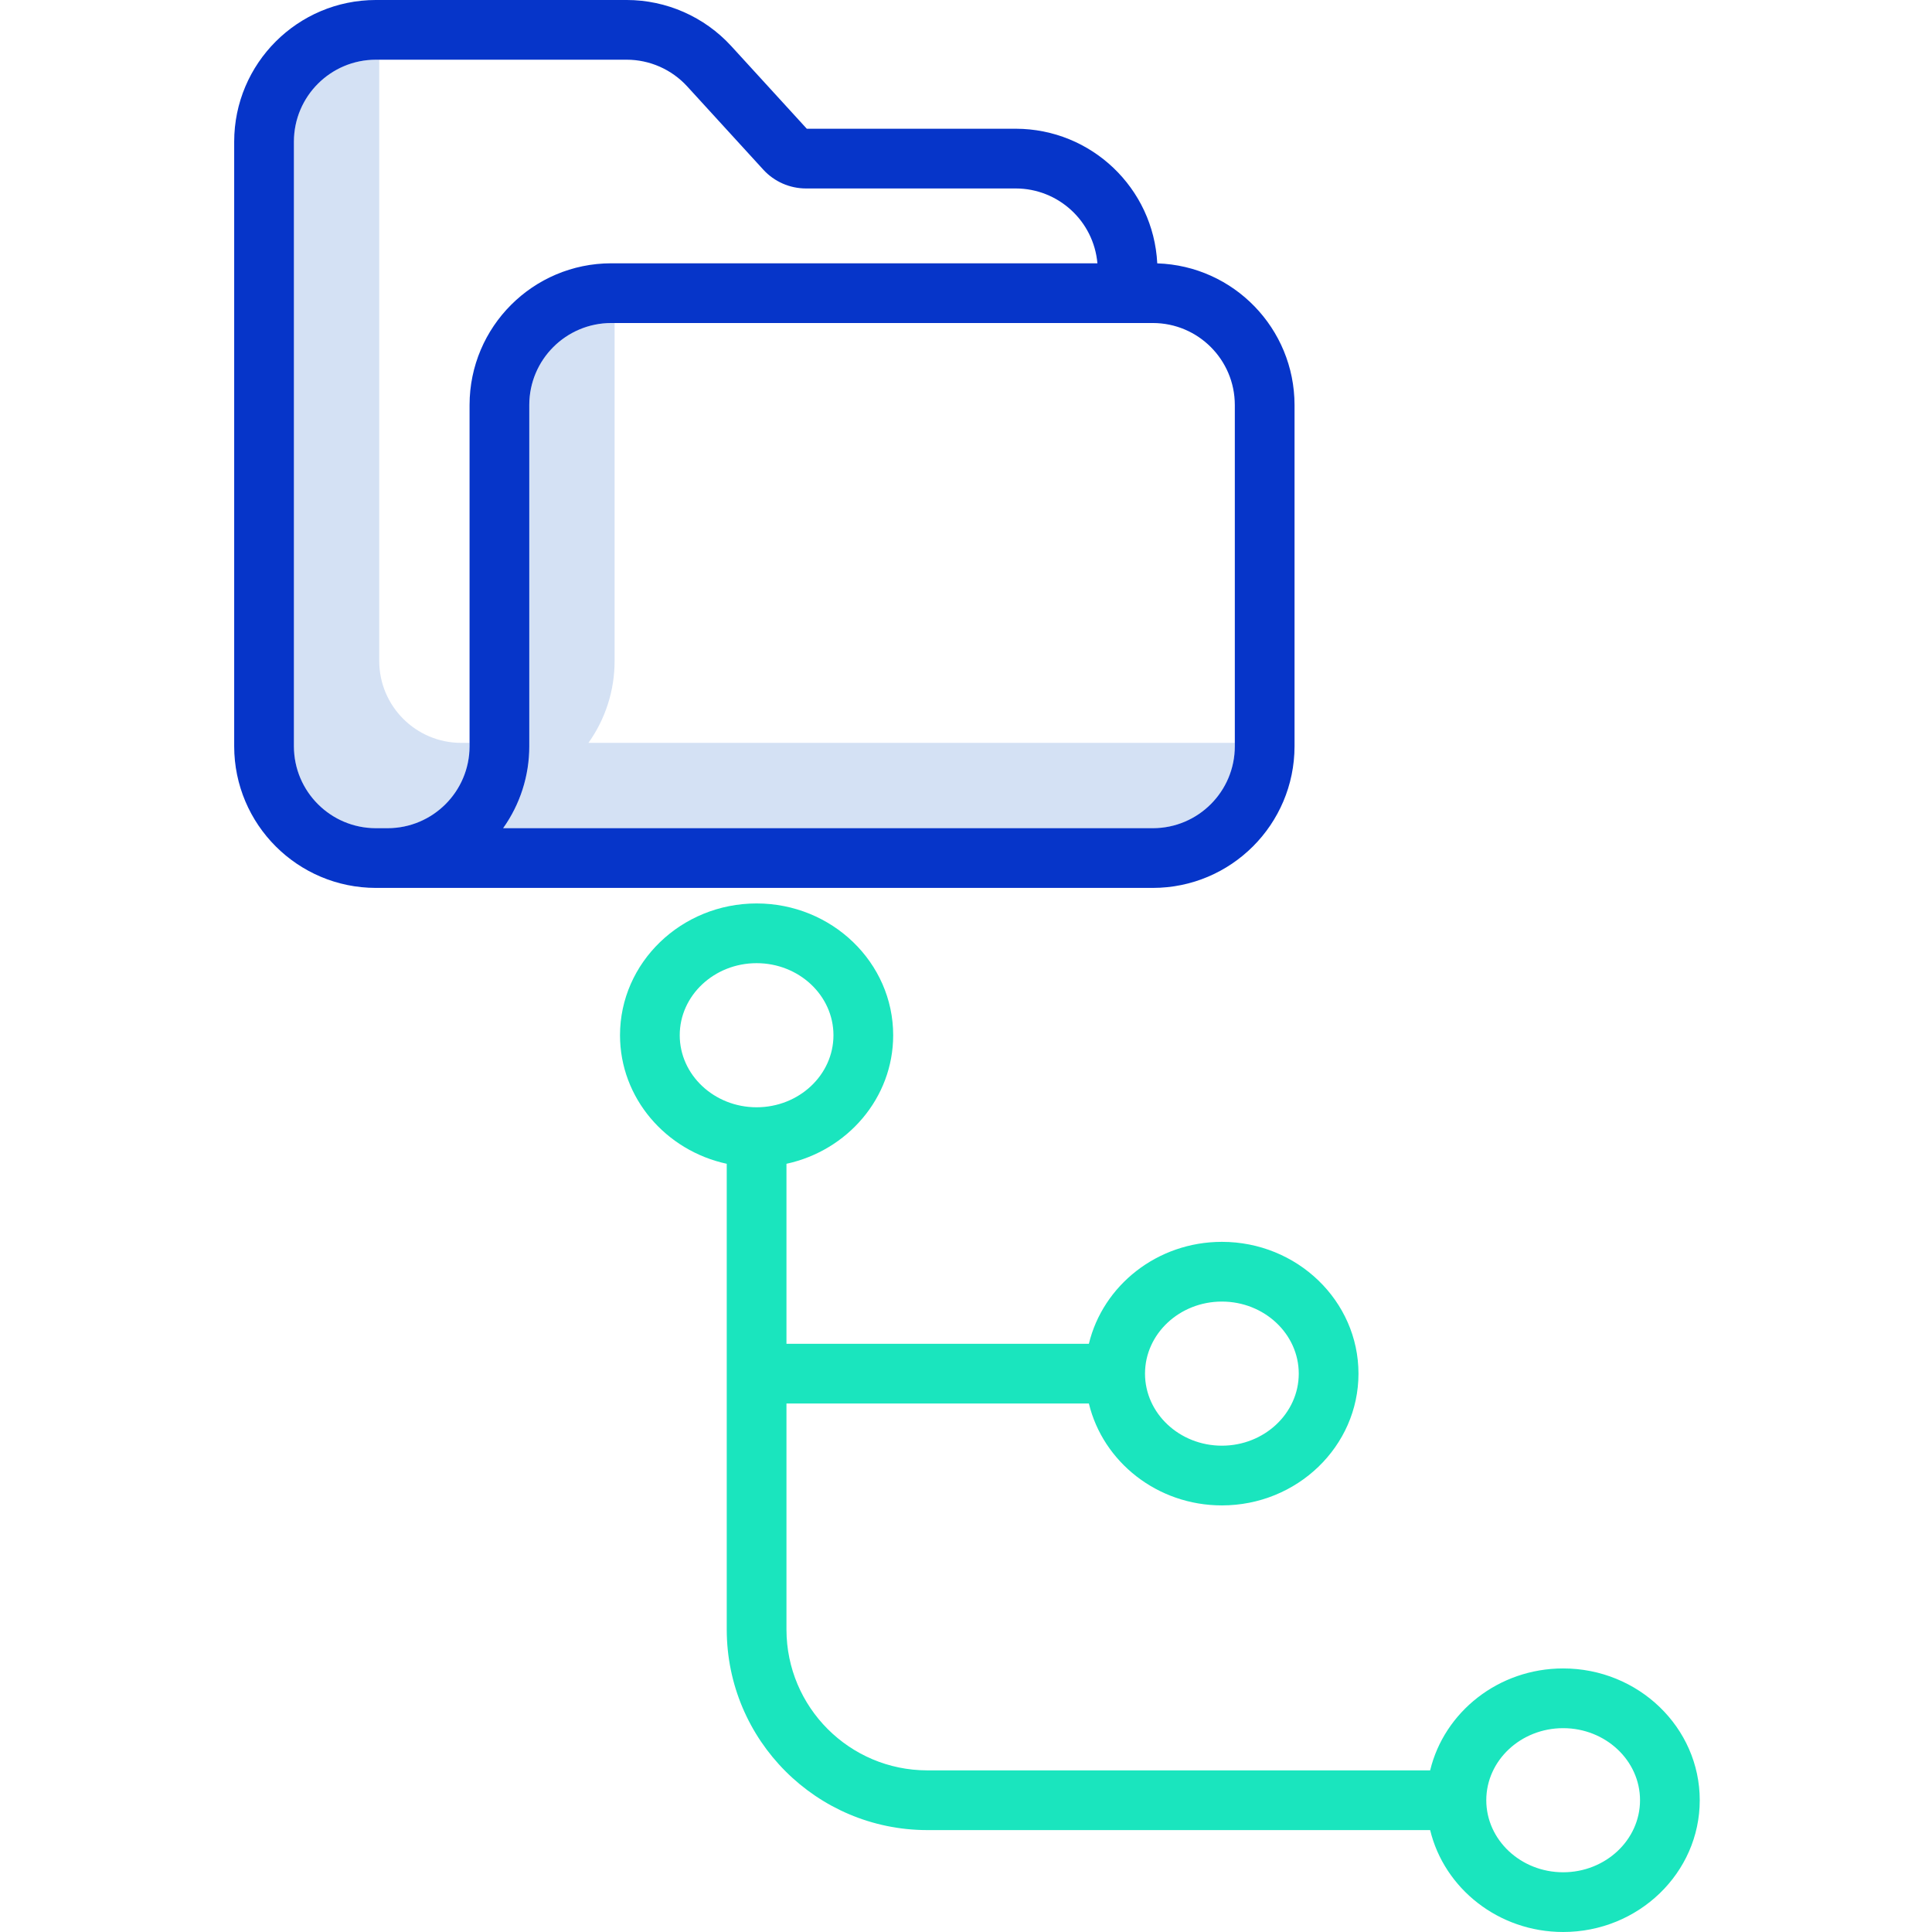 <svg height="452pt" viewBox="-54 0 452 452.896" width="452pt" xmlns="http://www.w3.org/2000/svg"><path d="m53.656 174.145c-10.602-.012-19.195-8.605-19.207-19.207v-140.941h-.793c-10.602.012-19.195 8.605-19.207 19.207v141.738c.012 10.602 8.605 19.191 19.207 19.203h2.758c10.605-.012 19.195-8.602 19.211-19.203v-.797zm0 0" fill="#d4e1f4"/><path d="m83.492 174.145c3.996-5.605 6.141-12.32 6.133-19.207v-79.215h-.793c-10.602.016-19.195 8.605-19.207 19.211v80.008c.008 6.883-2.137 13.602-6.133 19.207h152.316c10.602-.012 19.195-8.605 19.207-19.207v-.797zm0 0" fill="#d4e1f4"/><path d="m249.016 174.941v-80.008c-.023-17.934-14.258-32.617-32.18-33.195-.902-17.668-15.477-31.535-33.168-31.559h-48.988l-17.711-19.379c-6.301-6.875-15.191-10.793-24.516-10.801h-58.801c-18.328.023-33.184 14.875-33.203 33.203v141.738c.02 18.328 14.875 33.184 33.207 33.203h182.152c18.328-.02 33.184-14.875 33.207-33.203zm-193.391 0c-.016 10.602-8.605 19.191-19.211 19.203h-2.758c-10.602-.012-19.195-8.605-19.207-19.207v-141.734c.012-10.602 8.605-19.195 19.207-19.207h58.801c5.395.004 10.535 2.273 14.18 6.25l17.848 19.527c2.566 2.805 6.195 4.402 10 4.406h49.184c9.957.016 18.258 7.625 19.137 17.543h-113.973c-18.332.023-33.188 14.879-33.207 33.211zm14 0v-80.008c.012-10.605 8.605-19.195 19.207-19.211h126.977c10.602.012 19.195 8.605 19.207 19.211v80.008c-.012 10.602-8.605 19.191-19.207 19.203h-152.316c3.996-5.605 6.141-12.32 6.133-19.203zm0 0" fill="#0635c9"/><path d="m115.914 272.812v109.195c.027 25.945 21.055 46.969 47 47h117.891c3.301 13.668 16.02 23.887 31.18 23.887 17.656 0 32.02-13.855 32.02-30.887 0-17.035-14.363-30.895-32.02-30.895-15.16 0-27.883 10.223-31.18 23.895h-117.891c-18.219-.023-32.98-14.785-33-33v-53h70.891c3.301 13.668 16.02 23.887 31.18 23.887 17.656 0 32.02-13.855 32.02-30.887 0-17.035-14.363-30.895-32.02-30.895-15.16 0-27.883 10.223-31.18 23.895h-70.891v-42.195c14.301-3.09 25.016-15.422 25.016-30.137 0-17.031-14.363-30.891-32.016-30.891-17.656 0-32.02 13.859-32.02 30.891 0 14.715 10.719 27.047 25.02 30.137zm196.07 132.301c9.934 0 18.02 7.578 18.02 16.891s-8.086 16.891-18.02 16.891-18.02-7.578-18.02-16.891 8.082-16.891 18.02-16.891zm-80-100c9.934 0 18.02 7.578 18.02 16.891s-8.086 16.891-18.02 16.891-18.02-7.578-18.02-16.891 8.082-16.891 18.02-16.891zm-109.07-79.328c9.934 0 18.016 7.578 18.016 16.891s-8.082 16.891-18.016 16.891c-9.934 0-18.02-7.578-18.02-16.891 0-9.316 8.082-16.891 18.02-16.891zm0 0" fill="#1ae5be"/></svg>